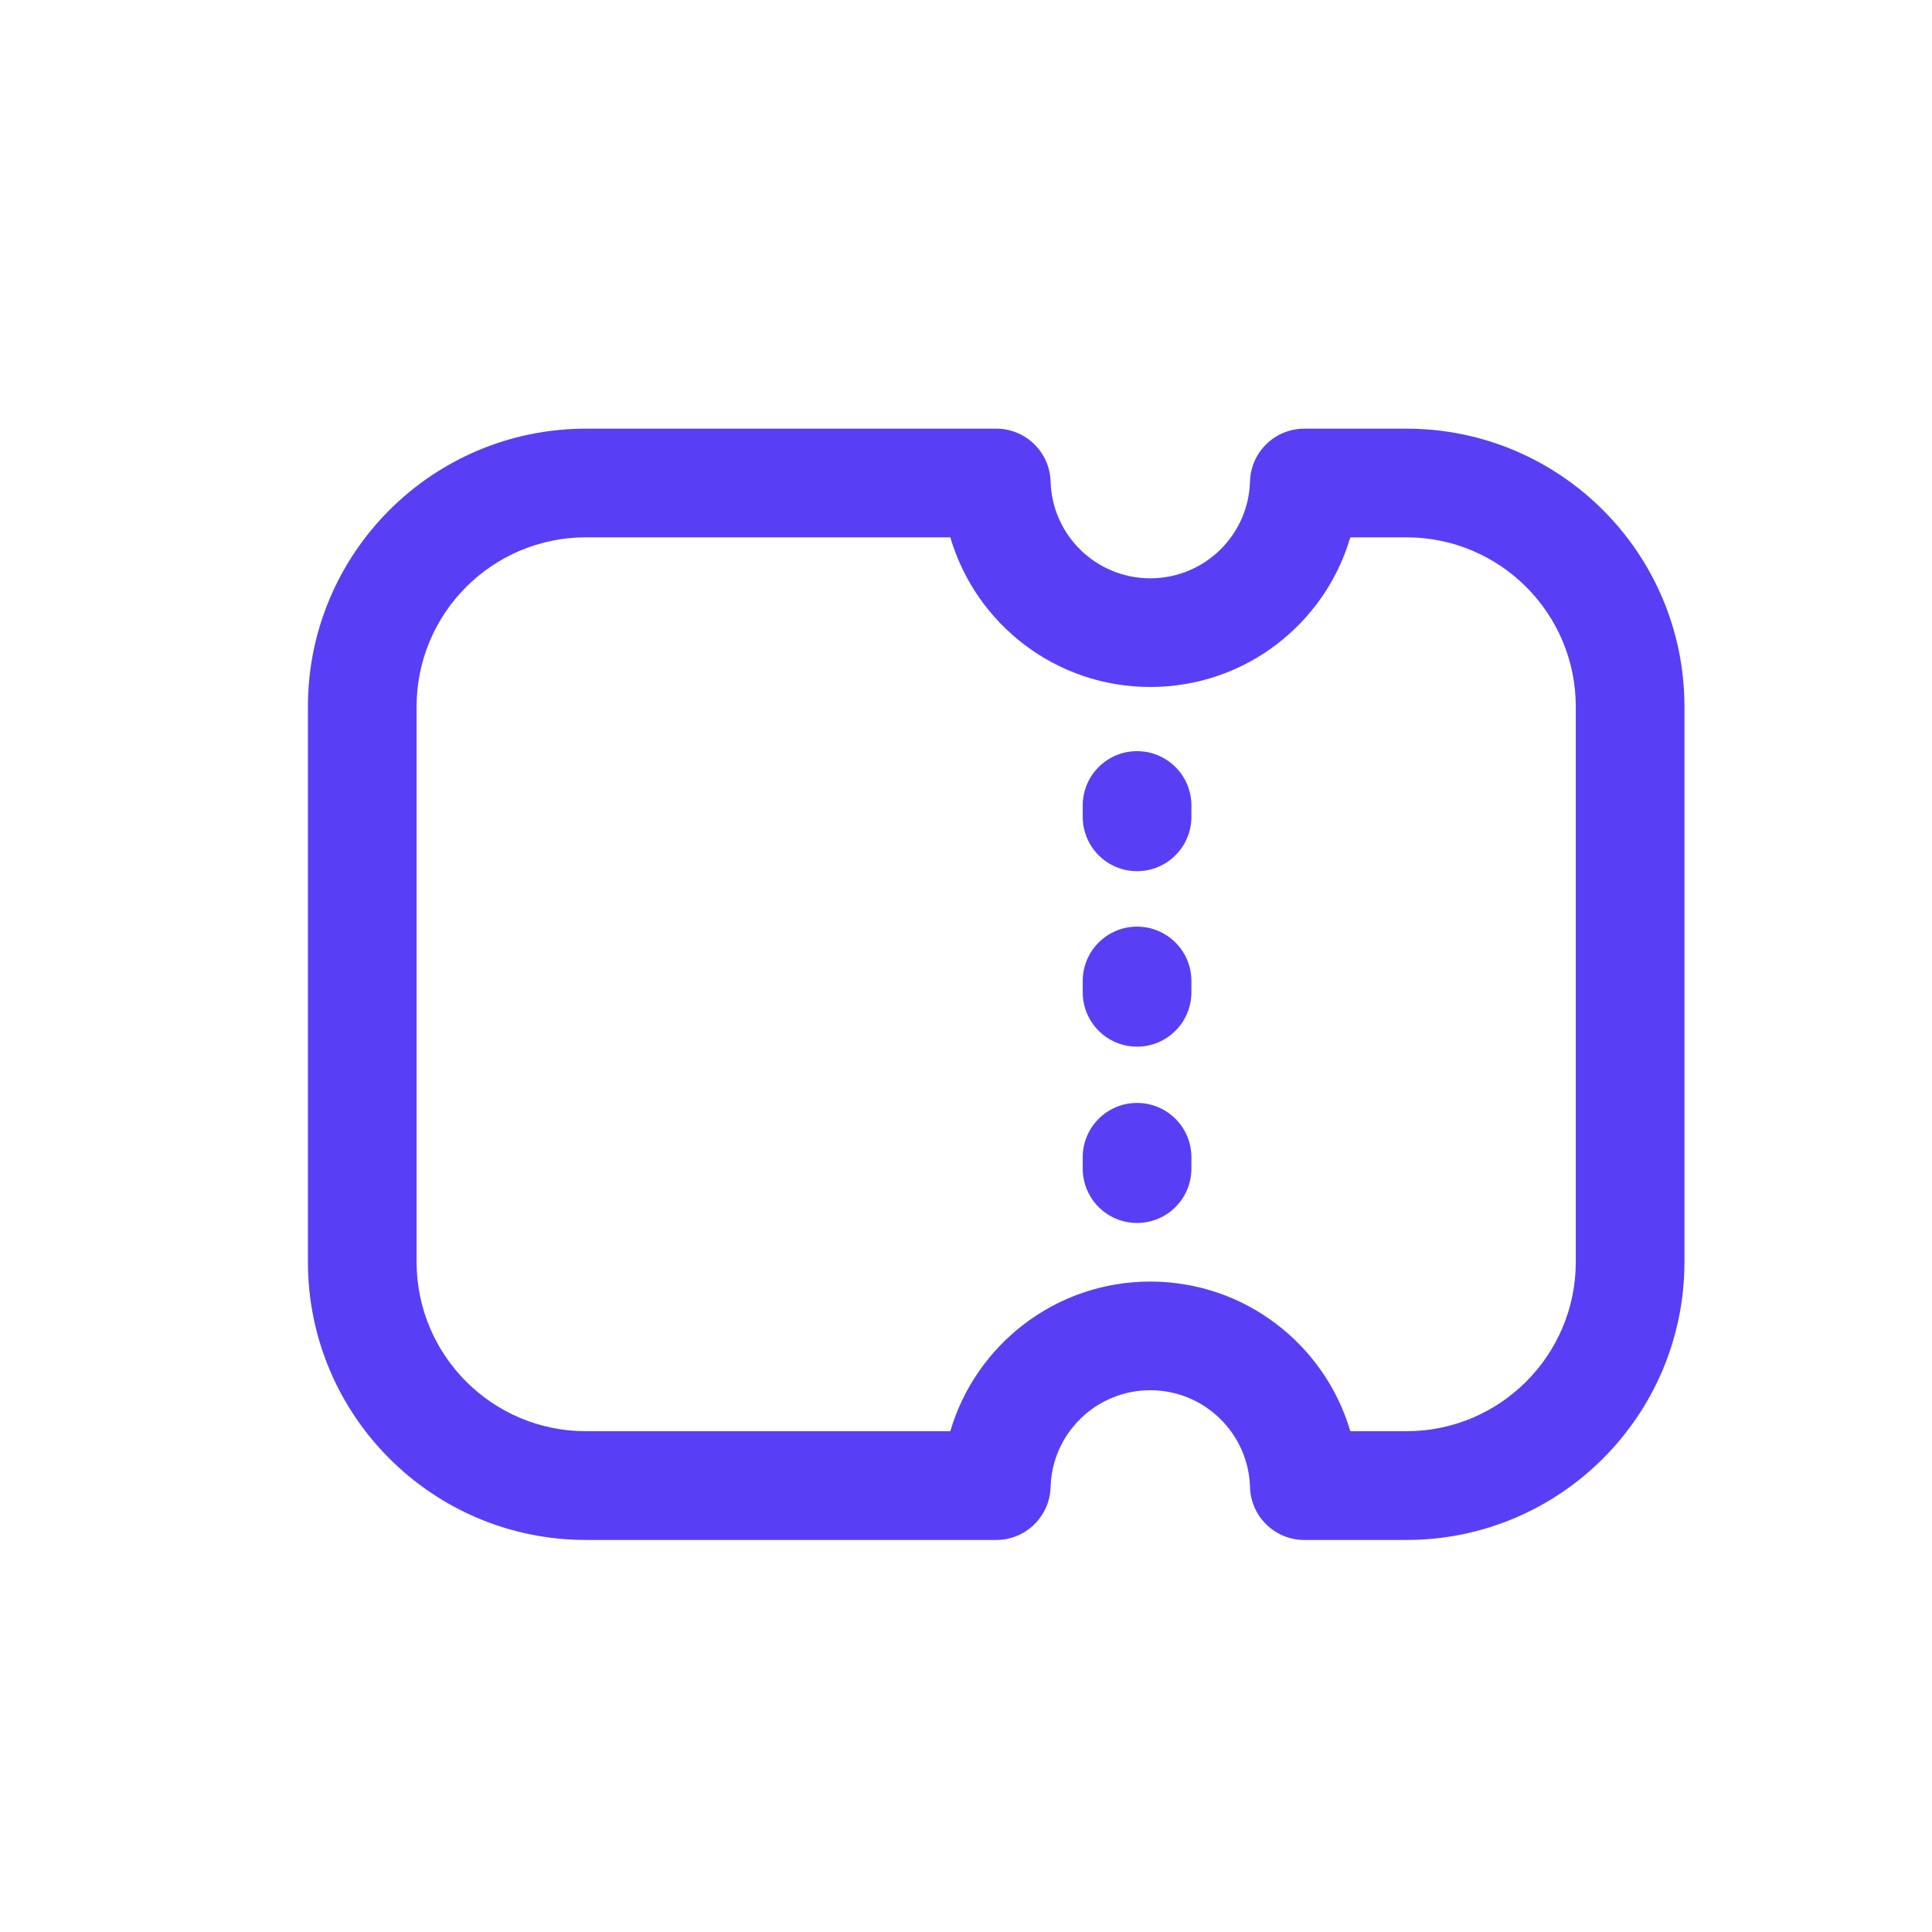 <svg width="24" height="24" viewBox="0 0 24 24" fill="none" xmlns="http://www.w3.org/2000/svg">
<path fill-rule="evenodd" clip-rule="evenodd" d="M7.28 6.675C6.117 6.675 5.175 7.617 5.175 8.779L5.175 15.675C5.175 16.837 6.117 17.779 7.28 17.779H11.805C12.12 16.705 13.113 15.92 14.289 15.92C15.466 15.92 16.459 16.705 16.774 17.779H17.471C18.633 17.779 19.575 16.837 19.575 15.675V8.779C19.575 7.617 18.633 6.675 17.471 6.675H16.774C16.459 7.75 15.466 8.534 14.289 8.534C13.113 8.534 12.12 7.75 11.805 6.675H7.28ZM3.825 8.779C3.825 6.872 5.372 5.325 7.28 5.325H12.376C12.741 5.325 13.04 5.616 13.051 5.981C13.069 6.649 13.617 7.184 14.289 7.184C14.962 7.184 15.509 6.649 15.528 5.981C15.538 5.616 15.837 5.325 16.203 5.325H17.471C19.379 5.325 20.925 6.872 20.925 8.779V15.675C20.925 17.583 19.379 19.13 17.471 19.13H16.203C15.837 19.13 15.538 18.839 15.528 18.473C15.509 17.806 14.962 17.27 14.289 17.27C13.617 17.27 13.069 17.806 13.051 18.473C13.04 18.839 12.741 19.13 12.376 19.13H7.28C5.372 19.13 3.825 17.583 3.825 15.675L3.825 8.779ZM14.125 9.331C14.498 9.331 14.8 9.633 14.8 10.006V10.147C14.8 10.52 14.498 10.822 14.125 10.822C13.752 10.822 13.45 10.52 13.45 10.147V10.006C13.45 9.633 13.752 9.331 14.125 9.331ZM14.125 11.511C14.498 11.511 14.8 11.813 14.8 12.186V12.327C14.8 12.7 14.498 13.002 14.125 13.002C13.752 13.002 13.45 12.7 13.45 12.327V12.186C13.45 11.813 13.752 11.511 14.125 11.511ZM14.125 13.701C14.498 13.701 14.8 14.003 14.8 14.376V14.517C14.8 14.89 14.498 15.192 14.125 15.192C13.752 15.192 13.45 14.89 13.45 14.517V14.376C13.45 14.003 13.752 13.701 14.125 13.701Z" fill="#583FF5"/>
</svg>
